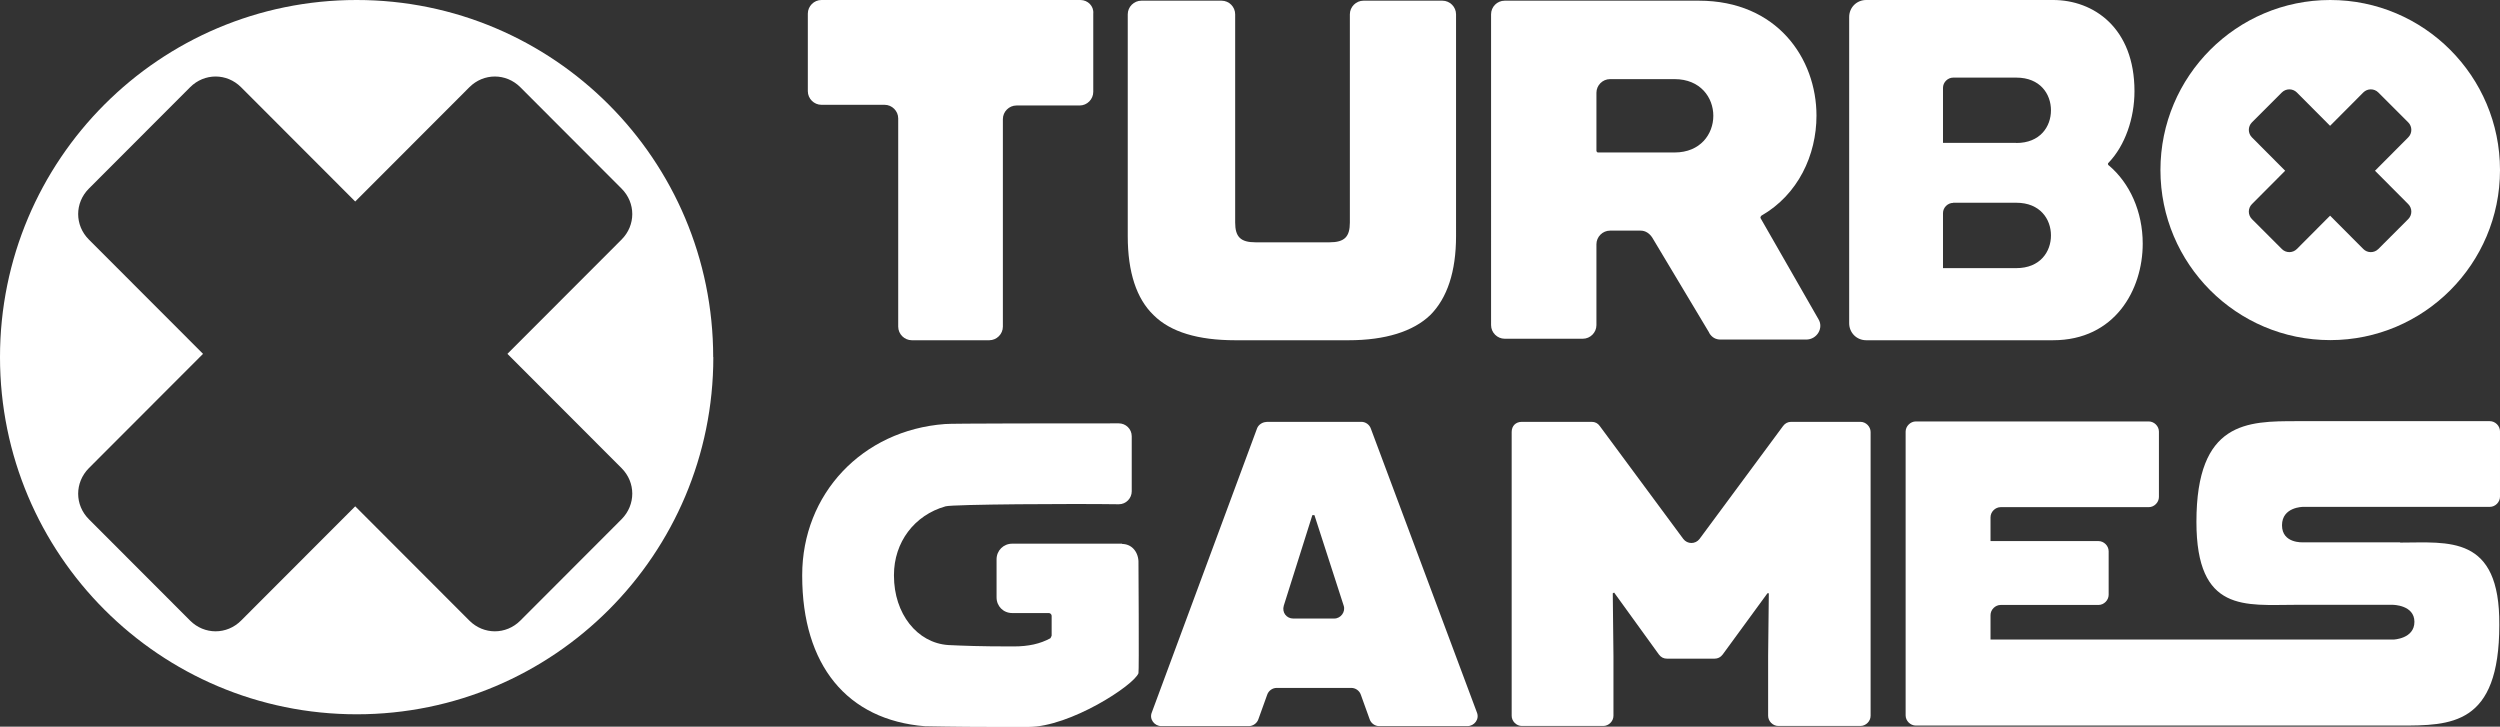 <?xml version="1.0" encoding="UTF-8"?>
<svg id="Layer_2" data-name="Layer 2" xmlns="http://www.w3.org/2000/svg" viewBox="0 0 182 52.9">
  <rect x="0" y="0" width="182" height="52.9" fill="#333333" stroke="none"/>
  <defs>
    <style>
      .cls-1, .cls-2 {
        fill: #fff;
        stroke-width: 0px;
      }

      .cls-2 {
        fill-rule: evenodd;
      }
    </style>
  </defs>
  <g id="Layer_1-2" data-name="Layer 1">
    <g>
      <path class="cls-2" d="M51.93,26c0,14.36-11.62,26-25.96,26S0,40.37,0,26,11.62,0,25.96,0s25.96,11.64,25.96,26ZM36.94,25.76l8.31,8.32c1.04,1.04,1.04,2.67,0,3.72l-7.37,7.38c-1.04,1.04-2.67,1.04-3.71,0l-8.31-8.32-8.31,8.32c-1.04,1.04-2.67,1.04-3.71,0l-7.37-7.38c-1.04-1.04-1.04-2.67,0-3.72l8.31-8.32-8.31-8.32c-1.04-1.04-1.04-2.67,0-3.71l7.37-7.38c1.04-1.04,2.67-1.04,3.71,0l8.31,8.32,8.31-8.32c1.04-1.04,2.67-1.04,3.71,0l7.37,7.38c1.04,1.04,1.04,2.67,0,3.71l-8.31,8.32Z"/>
      <path class="cls-1" d="M169.64,0c-6.82,0-12.36,5.55-12.36,12.38s5.54,12.38,12.36,12.38,12.36-5.55,12.36-12.38-5.54-12.38-12.36-12.38ZM175.32,14.86c.3.3.3.79,0,1.09l-2.18,2.18c-.3.3-.79.3-1.09,0l-2.42-2.43-2.42,2.43c-.3.3-.79.3-1.09,0l-2.18-2.18c-.3-.3-.3-.79,0-1.09l2.42-2.43-2.42-2.43c-.3-.3-.3-.79,0-1.09l2.18-2.18c.3-.3.79-.3,1.09,0l2.42,2.43,2.42-2.43c.3-.3.79-.3,1.09,0l2.18,2.18c.3.3.3.79,0,1.09l-2.42,2.43,2.42,2.43Z"/>
      <path class="cls-1" d="M92.19,30.71h6.92c.3,0,.59.2.69.5l7.72,20.66c.2.5-.2.99-.69.99h-6.43c-.3,0-.59-.2-.69-.5l-.64-1.78c-.1-.3-.39-.5-.69-.5h-5.44c-.3,0-.59.2-.69.5l-.64,1.78c-.1.3-.4.5-.69.5h-6.38c-.49,0-.89-.5-.69-.99l7.67-20.7c.1-.25.39-.45.69-.45ZM97.13,45.03c.49,0,.84-.5.69-.94l-2.13-6.59h-.15l-2.08,6.59c-.15.5.2.94.69.94h2.97Z"/>
      <path class="cls-1" d="M110.78,30.71h5.09c.25,0,.45.1.59.3l6.08,8.22c.3.4.89.4,1.19,0l6.08-8.22c.15-.2.35-.3.59-.3h5.04c.4,0,.74.35.74.74v20.66c0,.4-.35.74-.74.74h-5.98c-.4,0-.74-.35-.74-.74v-4.36l.05-4.56h-.1l-3.26,4.46c-.15.2-.35.3-.59.3h-3.46c-.25,0-.44-.1-.59-.3l-3.26-4.51-.1.05.05,4.56v4.36c0,.4-.35.74-.74.74h-5.93c-.4,0-.74-.35-.74-.74v-20.66c0-.45.3-.74.74-.74Z"/>
      <path class="cls-1" d="M174.73,39.48h-7.07s-1.53.1-1.53-1.24,1.53-1.34,1.53-1.34h13.6c.4,0,.74-.35.74-.74v-4.76c0-.4-.35-.74-.74-.74h-14.04c-3.61,0-7.32,0-7.32,7.33,0,6.64,3.56,6.04,7.22,6.04h7.07s1.58,0,1.58,1.24-1.53,1.29-1.53,1.29h-29.33v-1.78c0-.4.35-.74.74-.74h7.12c.4,0,.74-.35.74-.74v-3.17c0-.4-.35-.74-.74-.74h-7.86v-1.73c0-.4.35-.74.74-.74h10.78c.4,0,.74-.35.74-.74v-4.76c0-.4-.35-.74-.74-.74h-16.96c-.39,0-.74.35-.74.74v20.66c0,.4.35.74.74.74h35.21c3.76,0,7.27,0,7.27-7.33.05-6.59-3.71-5.99-7.22-5.99Z"/>
      <path class="cls-1" d="M124.43,24.22l-4.15-6.93c-.2-.3-.49-.5-.84-.5h-2.23c-.54,0-.99.45-.99.99v5.89c0,.54-.45.99-.99.99h-5.69c-.54,0-.99-.45-.99-.99V1.04c0-.54.44-.99.99-.99h14.14c5.69,0,8.56,4.21,8.56,8.37,0,2.87-1.34,5.75-4.01,7.28-.05.05-.1.15-.05.2l4.2,7.33c.4.64-.1,1.49-.89,1.49h-6.23c-.35,0-.64-.15-.84-.5ZM116.22,11s.05.1.1.1h5.59c1.88,0,2.82-1.34,2.82-2.67s-.94-2.67-2.82-2.67h-4.7c-.54,0-.99.45-.99.99v4.26Z"/>
      <path class="cls-1" d="M153.51,12.04s-.05-.05-.05-.1,0-.05.05-.1c1.19-1.24,1.88-3.22,1.88-5.2,0-4.61-2.97-6.64-5.93-6.64h-13.6c-.69,0-1.24.54-1.24,1.24v22.29c0,.69.54,1.24,1.24,1.24h13.6c4.5,0,6.53-3.67,6.53-7.03,0-2.33-.94-4.41-2.47-5.7ZM146.79,10.4h-5.34v-4.01c0-.4.35-.74.74-.74h4.6c1.73,0,2.52,1.19,2.52,2.38s-.79,2.38-2.52,2.38ZM142.19,14.76h4.6c1.73,0,2.52,1.19,2.52,2.38s-.79,2.38-2.52,2.38h-5.34v-4.01c0-.4.35-.74.74-.74Z"/>
      <path class="cls-1" d="M81.7,39.58h-8.01c-.64,0-1.14.5-1.14,1.14v2.77c0,.64.49,1.14,1.14,1.14h2.67c.1,0,.2.1.2.2v1.44s-.05.15-.1.2c-.74.4-1.58.59-2.67.59h-.15c-2.32,0-3.51-.05-4.6-.1-2.27-.15-3.96-2.28-3.96-5.05v-.05c0-2.38,1.48-4.36,3.76-5,.54-.15,9.3-.2,12.61-.15.54,0,.94-.45.94-.94v-4.01c0-.54-.44-.94-.94-.94-3.36,0-12.46,0-12.66.05-6.03.45-10.39,5.1-10.39,11v.05c0,6.49,3.26,10.5,8.95,10.95.25,0,2.13.05,5,.05h2.52c3.02,0,7.67-3.02,8.01-3.91.05-.1,0-8.17,0-8.17-.05-.74-.54-1.24-1.19-1.24Z"/>
      <path class="cls-1" d="M78.64,0h-18.84c-.54,0-.99.45-.99.99v5.65c0,.54.45.99.99.99h4.6c.54,0,.99.45.99.99v15.16c0,.54.45.99.99.99h5.64c.54,0,.99-.45.99-.99v-15.11c0-.54.45-.99.99-.99h4.6c.54,0,.99-.45.99-.99V.99c.05-.54-.39-.99-.94-.99Z"/>
      <path class="cls-1" d="M99.26.05c-.54,0-.99.45-.99.99v15.16c0,1.04-.39,1.44-1.48,1.44h-5.39c-1.09,0-1.48-.4-1.48-1.44V1.04c0-.54-.44-.99-.99-.99h-5.84c-.54,0-.99.45-.99.99v16.15c0,2.63.64,4.56,1.88,5.75,1.24,1.24,3.26,1.83,5.94,1.83h8.26c2.67,0,4.7-.64,5.94-1.83,1.24-1.24,1.88-3.17,1.88-5.75V1.04c0-.54-.45-.99-.99-.99h-5.74Z"/>
    </g>
  </g>
</svg>